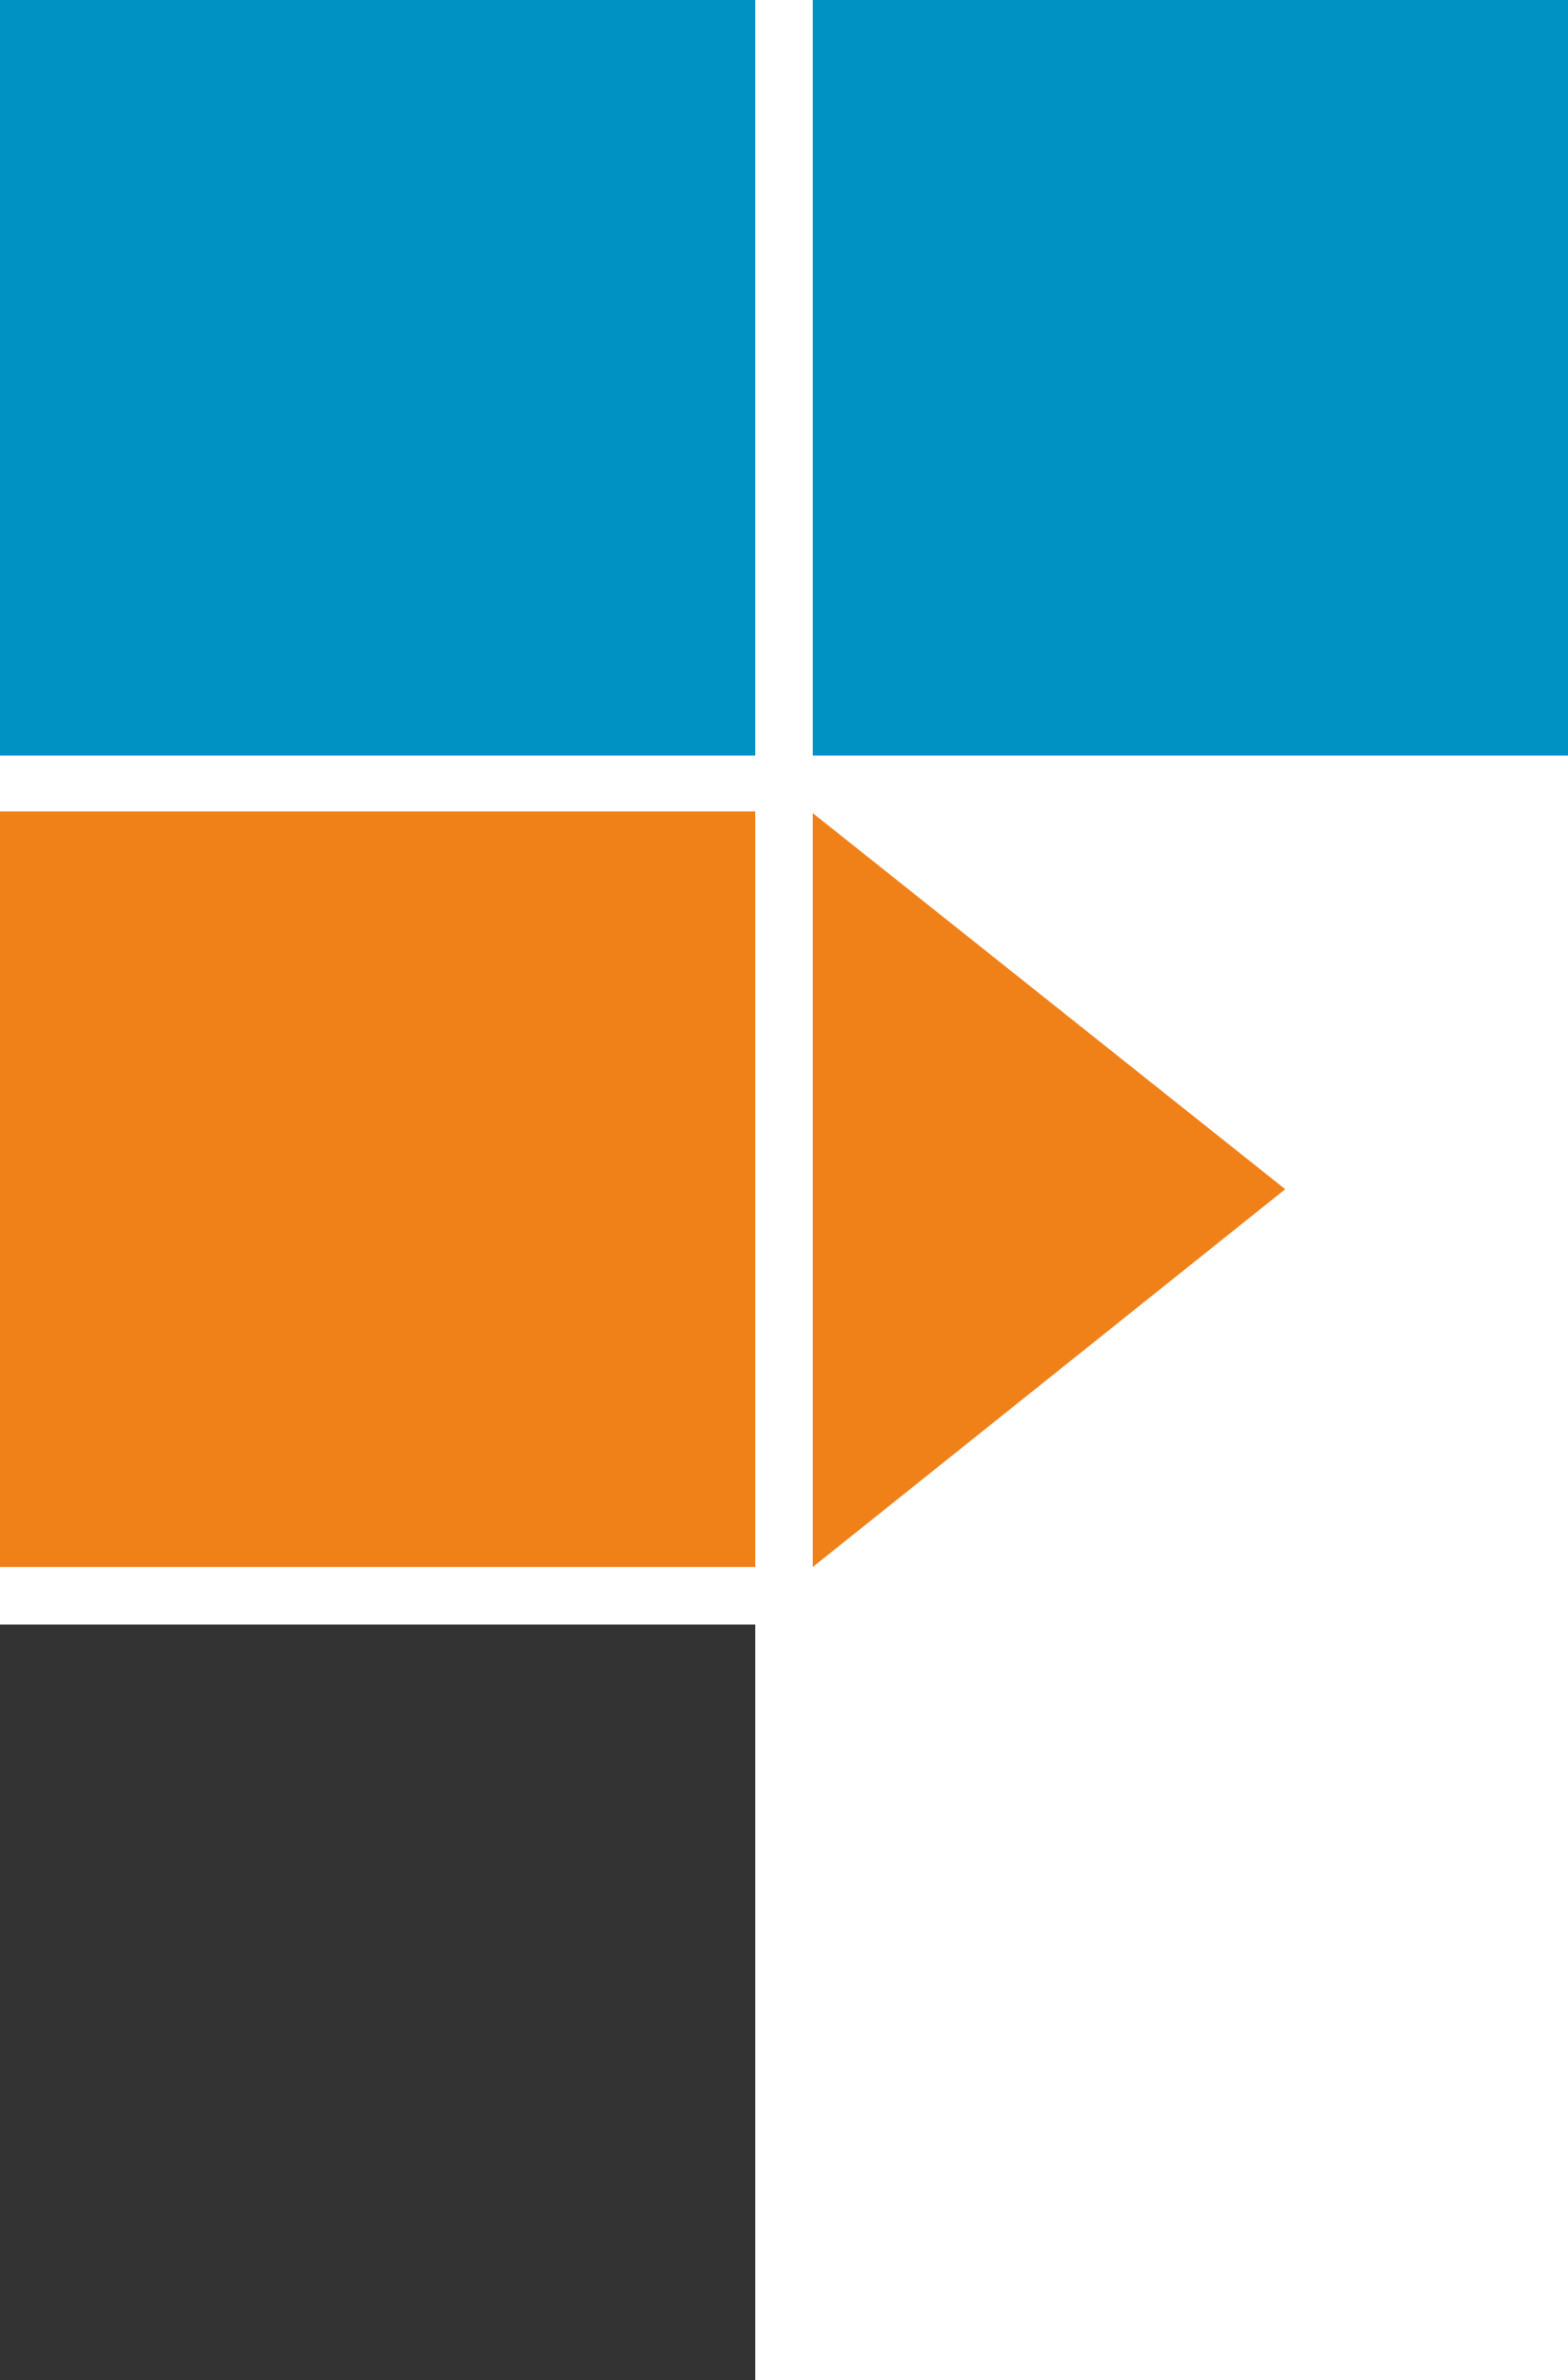 <?xml version="1.0" encoding="utf-8"?>
<!-- Generator: Adobe Illustrator 18.0.0, SVG Export Plug-In . SVG Version: 6.00 Build 0)  -->
<!DOCTYPE svg PUBLIC "-//W3C//DTD SVG 1.1//EN" "http://www.w3.org/Graphics/SVG/1.1/DTD/svg11.dtd">
<svg version="1.1" id="Ebene_1" xmlns="http://www.w3.org/2000/svg" xmlns:xlink="http://www.w3.org/1999/xlink" x="0px" y="0px"
	 viewBox="24 -0.3 92.6 140.5" enable-background="new 24 -0.3 92.6 140.5" xml:space="preserve">
<rect x="72" y="-0.3" fill="#0092C3" width="44.6" height="44.6"/>
<rect x="24" y="-0.3" fill="#0092C3" width="44.6" height="44.6"/>
<rect x="24" y="47.6" fill="#F08119" width="44.6" height="44.6"/>
<rect x="24" y="95.6" fill="#333333" width="44.6" height="44.6"/>
<polygon fill="#F08119" points="72,47.7 72,92.2 99.9,69.9 "/>
</svg>
